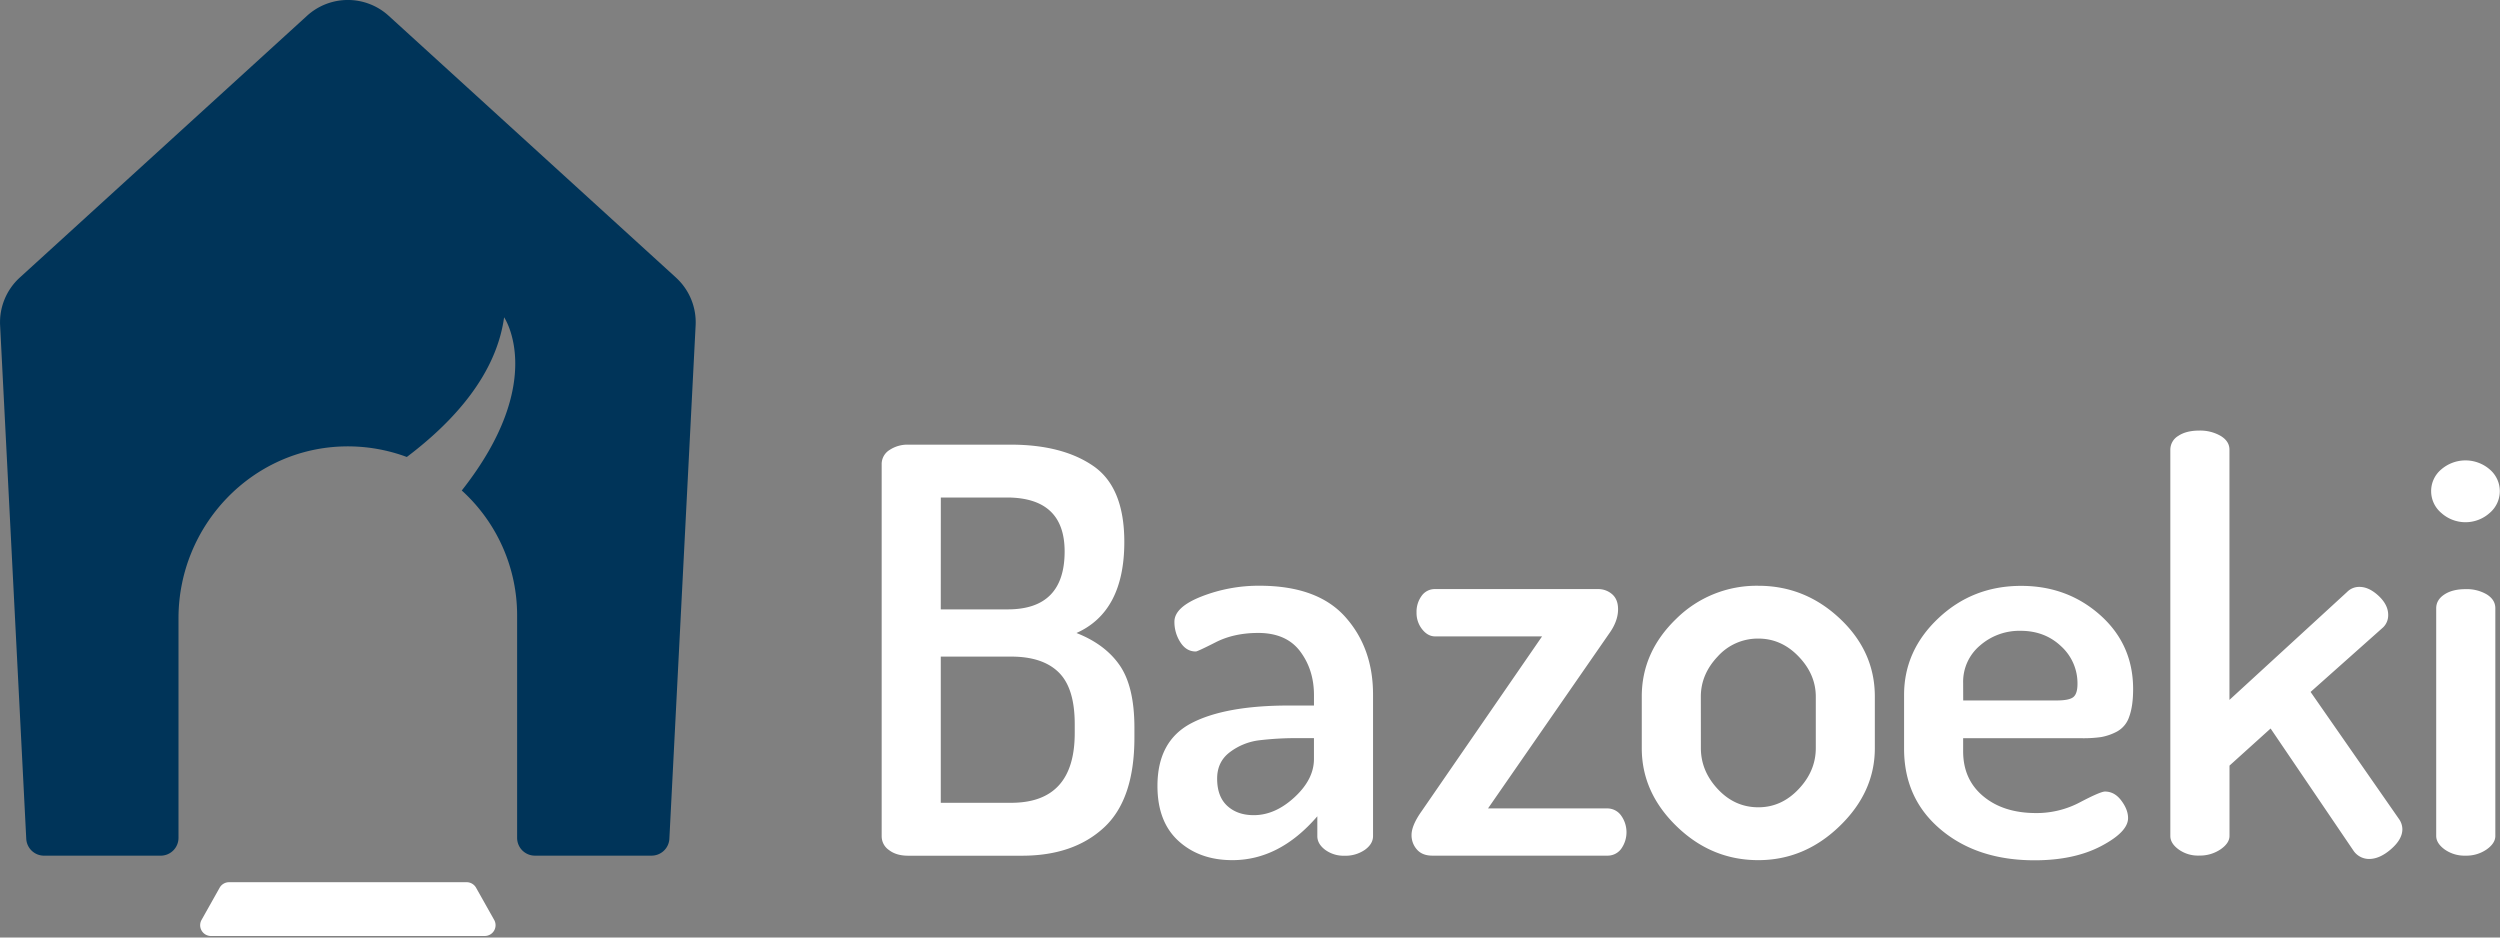 <svg height="45" width="120" xmlns="http://www.w3.org/2000/svg"><rect width="100%" height="100%" fill="#808080" stroke="none"/><g fill="none" fill-rule="evenodd"><g fill="#fff"><path d="M21.391 44.928H10.126a.518.518 0 01-.452-.771l.869-1.547a.52.52 0 01.451-.264H22.4a.52.52 0 01.451.264l.87 1.547a.517.517 0 01-.452.77zM42.32 40.154V22.287a.794.794 0 01.378-.688c.264-.174.575-.263.891-.256h4.918c1.658 0 2.982.342 3.973 1.025.992.684 1.487 1.898 1.487 3.644 0 2.23-.766 3.688-2.297 4.372.919.36 1.611.878 2.076 1.552s.701 1.658.706 2.954v.513c0 1.98-.486 3.418-1.46 4.318-.973.9-2.279 1.35-3.918 1.353H43.59c-.378 0-.685-.09-.918-.271a.795.795 0 01-.351-.65zm2.837-10.904h3.215c1.82 0 2.73-.926 2.73-2.78 0-1.727-.928-2.59-2.783-2.59h-3.16zm0 9.284h3.378c2.035 0 3.052-1.115 3.052-3.347v-.431c0-1.151-.256-1.979-.77-2.483-.513-.505-1.274-.756-2.282-.756h-3.378zM55.558 37.724c0-1.439.542-2.442 1.626-3.01 1.083-.566 2.65-.85 4.701-.849h1.186v-.497c0-.81-.22-1.51-.662-2.1-.441-.59-1.111-.885-2.01-.887-.776 0-1.455.148-2.04.445s-.906.446-.96.446c-.307 0-.554-.149-.743-.446a1.791 1.791 0 01-.284-.984c0-.468.437-.873 1.311-1.215a7.533 7.533 0 012.77-.512c1.855 0 3.228.499 4.12 1.497.892.998 1.337 2.246 1.333 3.745v6.774c0 .251-.13.472-.392.661-.29.197-.635.297-.986.283-.33.01-.652-.09-.919-.283-.252-.19-.378-.41-.377-.66v-.95c-1.207 1.403-2.567 2.105-4.08 2.105-1.046 0-1.907-.306-2.581-.918-.675-.612-1.013-1.493-1.013-2.645zm2.865-.35c0 .576.163 1.012.487 1.309s.748.445 1.27.445c.684 0 1.337-.287 1.96-.863s.931-1.187.93-1.835v-.999h-.675a14.967 14.967 0 00-1.986.107 2.93 2.93 0 00-1.378.568c-.405.306-.608.728-.608 1.267zM67.754 40.08c0-.308.162-.69.486-1.146l5.779-8.387h-5.133c-.234 0-.44-.113-.621-.34a1.252 1.252 0 01-.271-.81 1.29 1.29 0 01.243-.794.77.77 0 01.648-.327h7.81c.252-.006.497.082.688.247.19.166.284.404.284.722 0 .382-.144.773-.432 1.172l-5.81 8.387h5.729a.813.813 0 01.648.326c.355.479.36 1.131.014 1.615a.805.805 0 01-.662.326H68.75c-.324 0-.572-.1-.743-.3a1.027 1.027 0 01-.253-.69zM78.805 35.916v-2.483c0-1.42.55-2.662 1.648-3.724a5.478 5.478 0 013.945-1.592c1.495 0 2.802.526 3.919 1.578s1.675 2.299 1.675 3.738v2.483c0 1.403-.563 2.65-1.69 3.738-1.126 1.089-2.427 1.633-3.904 1.633-1.495 0-2.801-.54-3.918-1.623-1.116-1.082-1.675-2.331-1.675-3.748zm2.837-.008c0 .733.271 1.39.813 1.97s1.19.872 1.946.872c.739 0 1.383-.29 1.932-.872.55-.58.825-1.237.825-1.97v-2.466c0-.715-.275-1.358-.825-1.93-.55-.573-1.194-.86-1.935-.86a2.584 2.584 0 00-1.946.857c-.541.572-.812 1.215-.812 1.93zM91.396 35.916v-2.56c0-1.42.55-2.648 1.649-3.683 1.099-1.035 2.423-1.552 3.973-1.551 1.477 0 2.74.468 3.792 1.403 1.05.936 1.578 2.117 1.58 3.544 0 .55-.063.995-.189 1.334a1.247 1.247 0 01-.594.716 2.604 2.604 0 01-.756.261c-.305.041-.612.06-.92.055h-5.7v.625c0 .907.323 1.628.972 2.165s1.495.804 2.54.802a4.447 4.447 0 002.094-.516c.657-.345 1.058-.517 1.202-.517.306 0 .567.144.784.434.217.289.325.569.324.84 0 .444-.432.892-1.296 1.346-.865.453-1.928.68-3.19.68-1.837 0-3.342-.494-4.514-1.484-1.173-.99-1.756-2.287-1.751-3.894zm2.838-2.294h4.485c.396 0 .662-.052.797-.159.135-.106.203-.319.203-.637a2.4 2.4 0 00-.784-1.804c-.522-.495-1.17-.743-1.945-.743a2.87 2.87 0 00-1.946.703 2.27 2.27 0 00-.813 1.793zM104.176 40.127V21.586a.77.77 0 01.378-.661c.252-.17.585-.256 1-.257.364-.012.724.076 1.04.257.28.17.42.391.42.66v12.01l5.647-5.181a.807.807 0 01.594-.243c.306 0 .612.144.92.432.306.287.46.593.458.918a.806.806 0 01-.24.59l-3.485 3.102 4.244 6.1a.866.866 0 01.162.486c0 .324-.18.643-.542.958-.361.315-.712.473-1.054.473a.903.903 0 01-.756-.405l-3.973-5.857-1.973 1.781v3.374c0 .234-.145.45-.433.648a1.764 1.764 0 01-1.026.296c-.353.014-.7-.09-.986-.296-.265-.194-.395-.41-.395-.644zM116.695 23.583a1.352 1.352 0 01.487-1.052 1.778 1.778 0 012.323 0 1.367 1.367 0 010 2.09 1.737 1.737 0 01-2.323 0 1.366 1.366 0 01-.487-1.038zm.243 16.544v-10.93c0-.27.131-.49.392-.662.261-.171.599-.256 1.014-.256.36-.014.716.075 1.027.256.27.171.405.391.405.662v10.93c0 .233-.14.45-.419.647a1.706 1.706 0 01-1.013.297 1.646 1.646 0 01-1-.297c-.27-.197-.406-.414-.406-.647z"/></g><path d="M32.447 13.324L18.657.758a2.91 2.91 0 00-3.92 0L.949 13.324a2.904 2.904 0 00-.944 2.293L1.26 40.26a.854.854 0 00.855.812h5.598a.855.855 0 00.855-.854V29.675c0-4.45 3.531-8.173 7.986-8.248a8.122 8.122 0 012.973.508c2.269-1.713 4.293-3.967 4.67-6.705 0 0 2.104 3.066-2.032 8.314a8.087 8.087 0 012.657 5.997v10.676a.853.853 0 00.856.854h5.598a.856.856 0 00.854-.812l1.26-24.642a2.904 2.904 0 00-.944-2.293z" fill="#003459"/></g></svg>